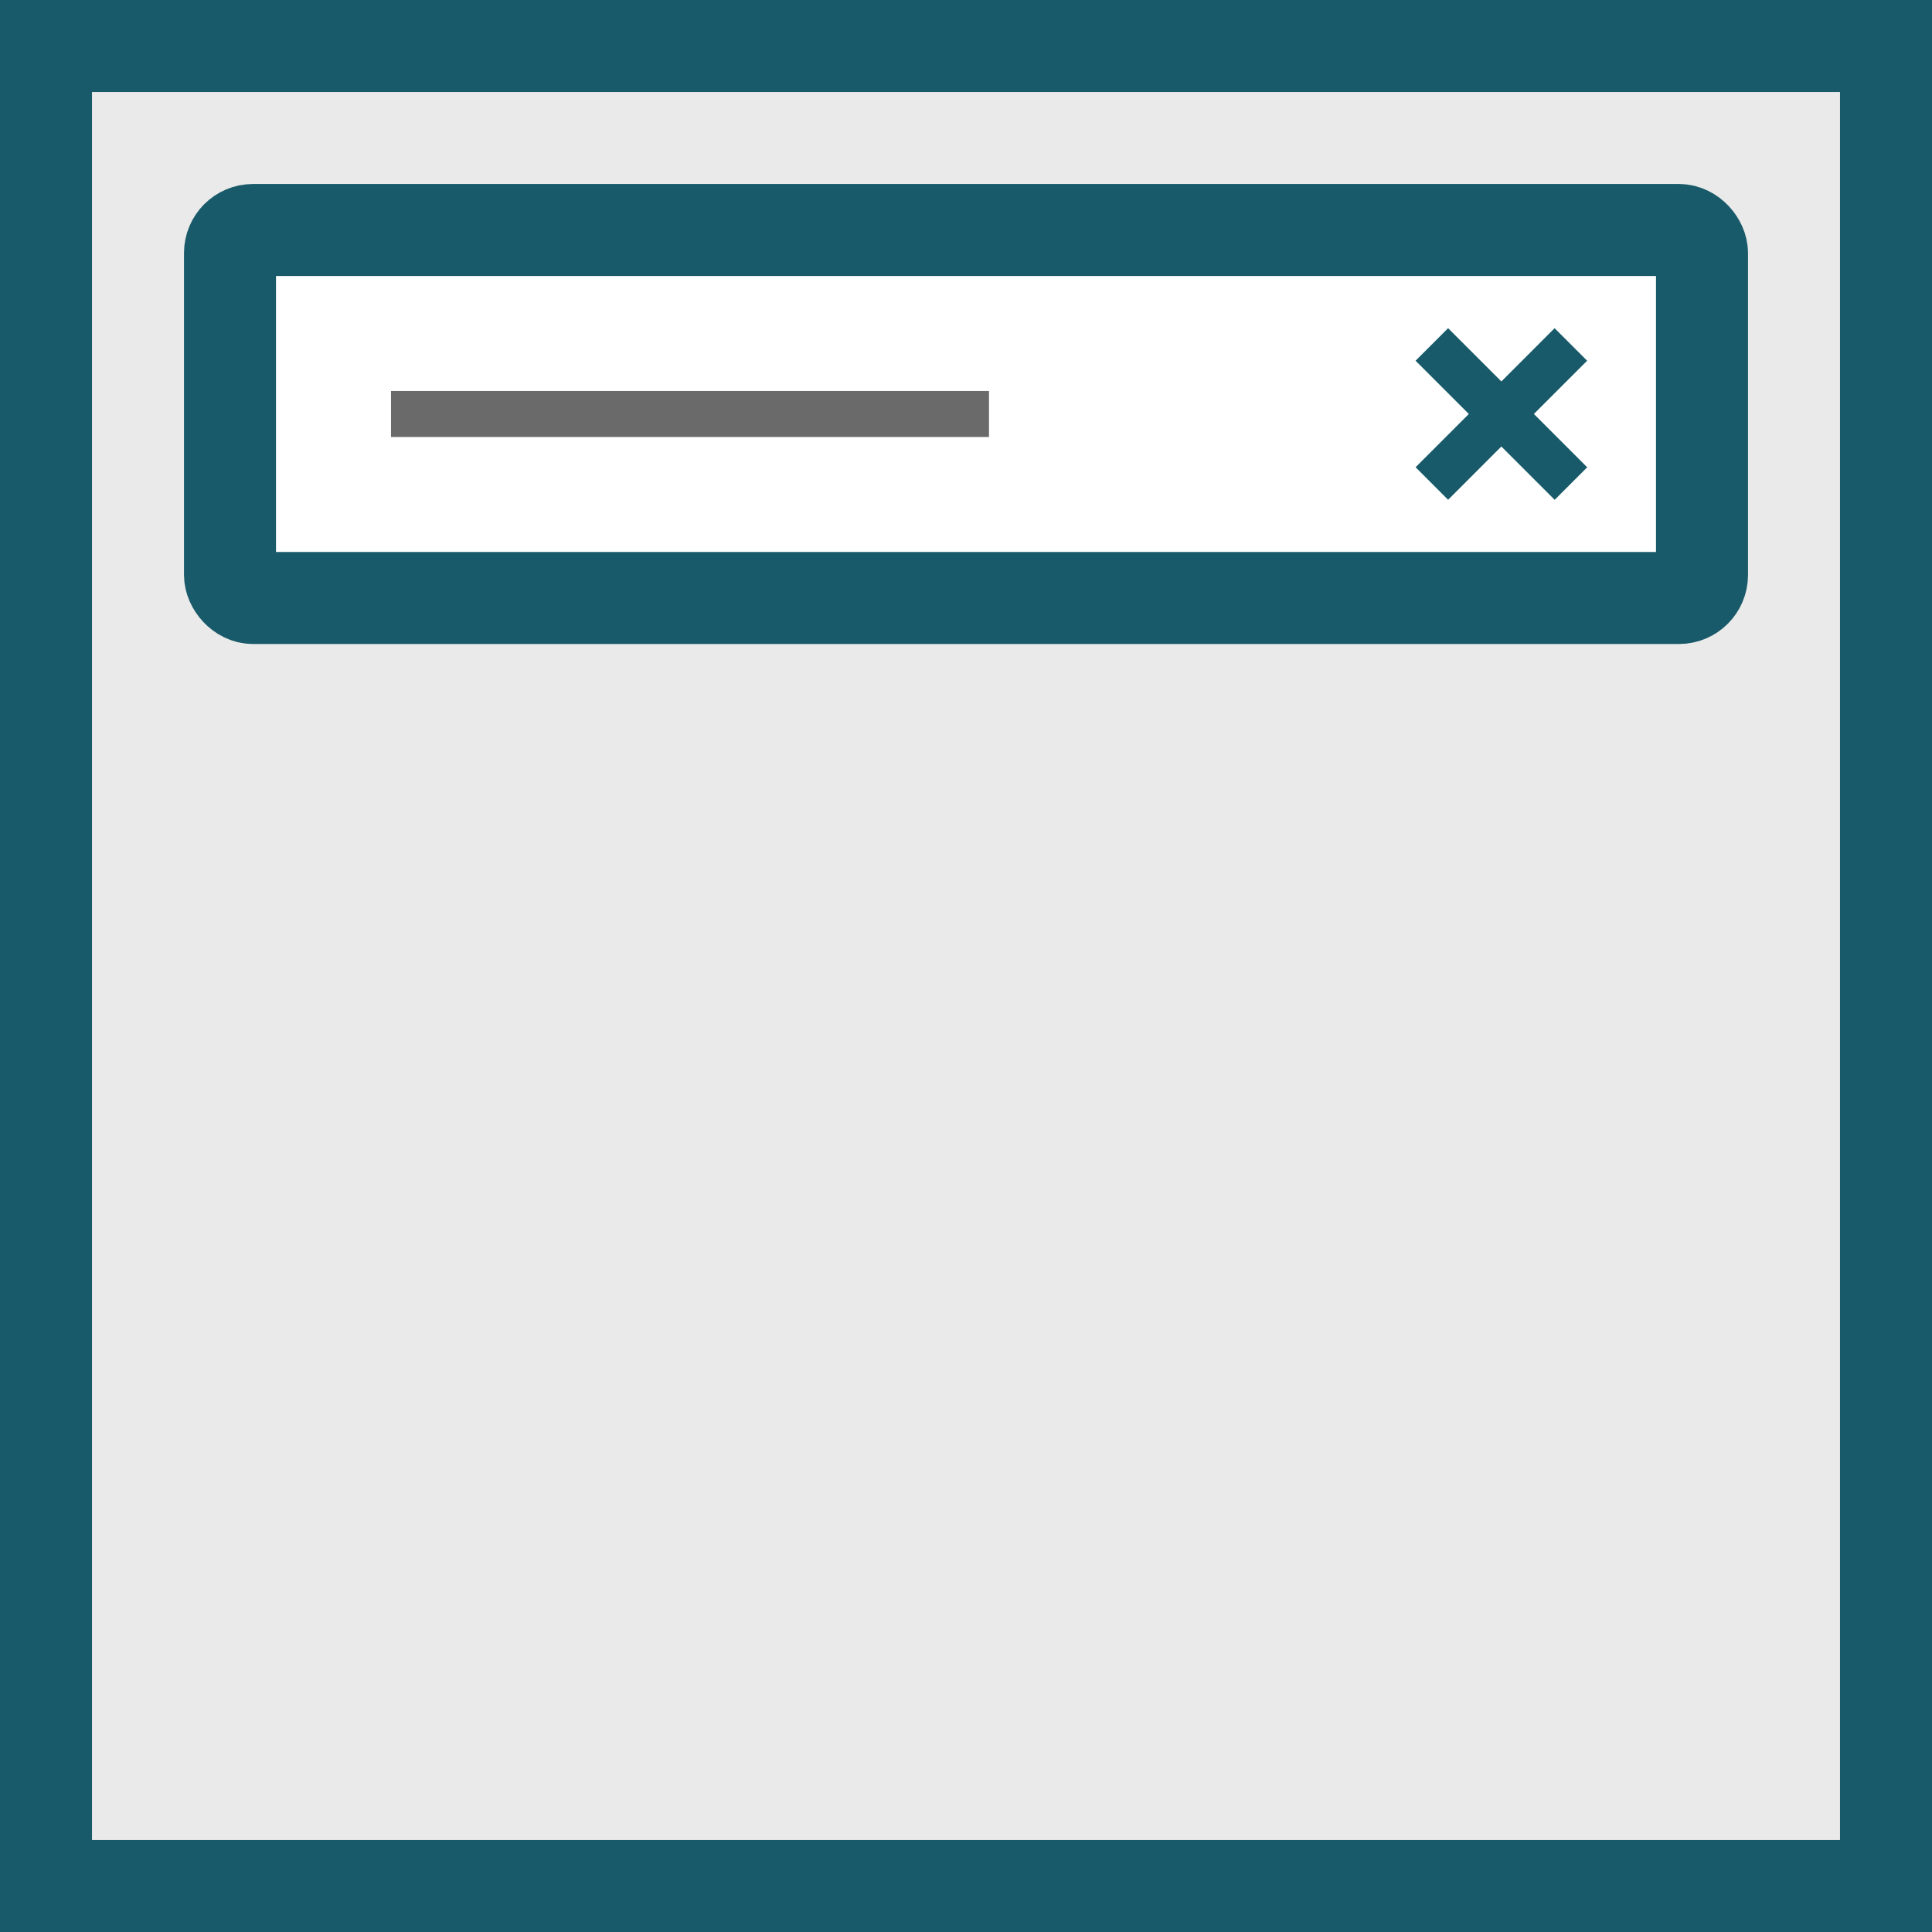 <svg height="84" viewBox="0 0 84 84" width="84" xmlns="http://www.w3.org/2000/svg"><rect x="0" y="0" width="84" height="84" fill="#333333" stroke="none"/><path d="m2 2h80v80h-80z" fill="#eaeaea" stroke="#185a69" stroke-width="4"/><rect fill="#fff" height="16" rx="1" stroke="#185a69" stroke-width="4" width="64" x="10" y="10"/><path d="m17 17h26v2h-26z" fill="#6a6a6a"/><g fill="none" stroke="#185a69" stroke-width="2" transform="translate(-313.546 -33.278)"><path d="m381.845 48.254-6.045 6.046"/><path d="m375.8 48.254 6.048 6.048"/></g></svg>